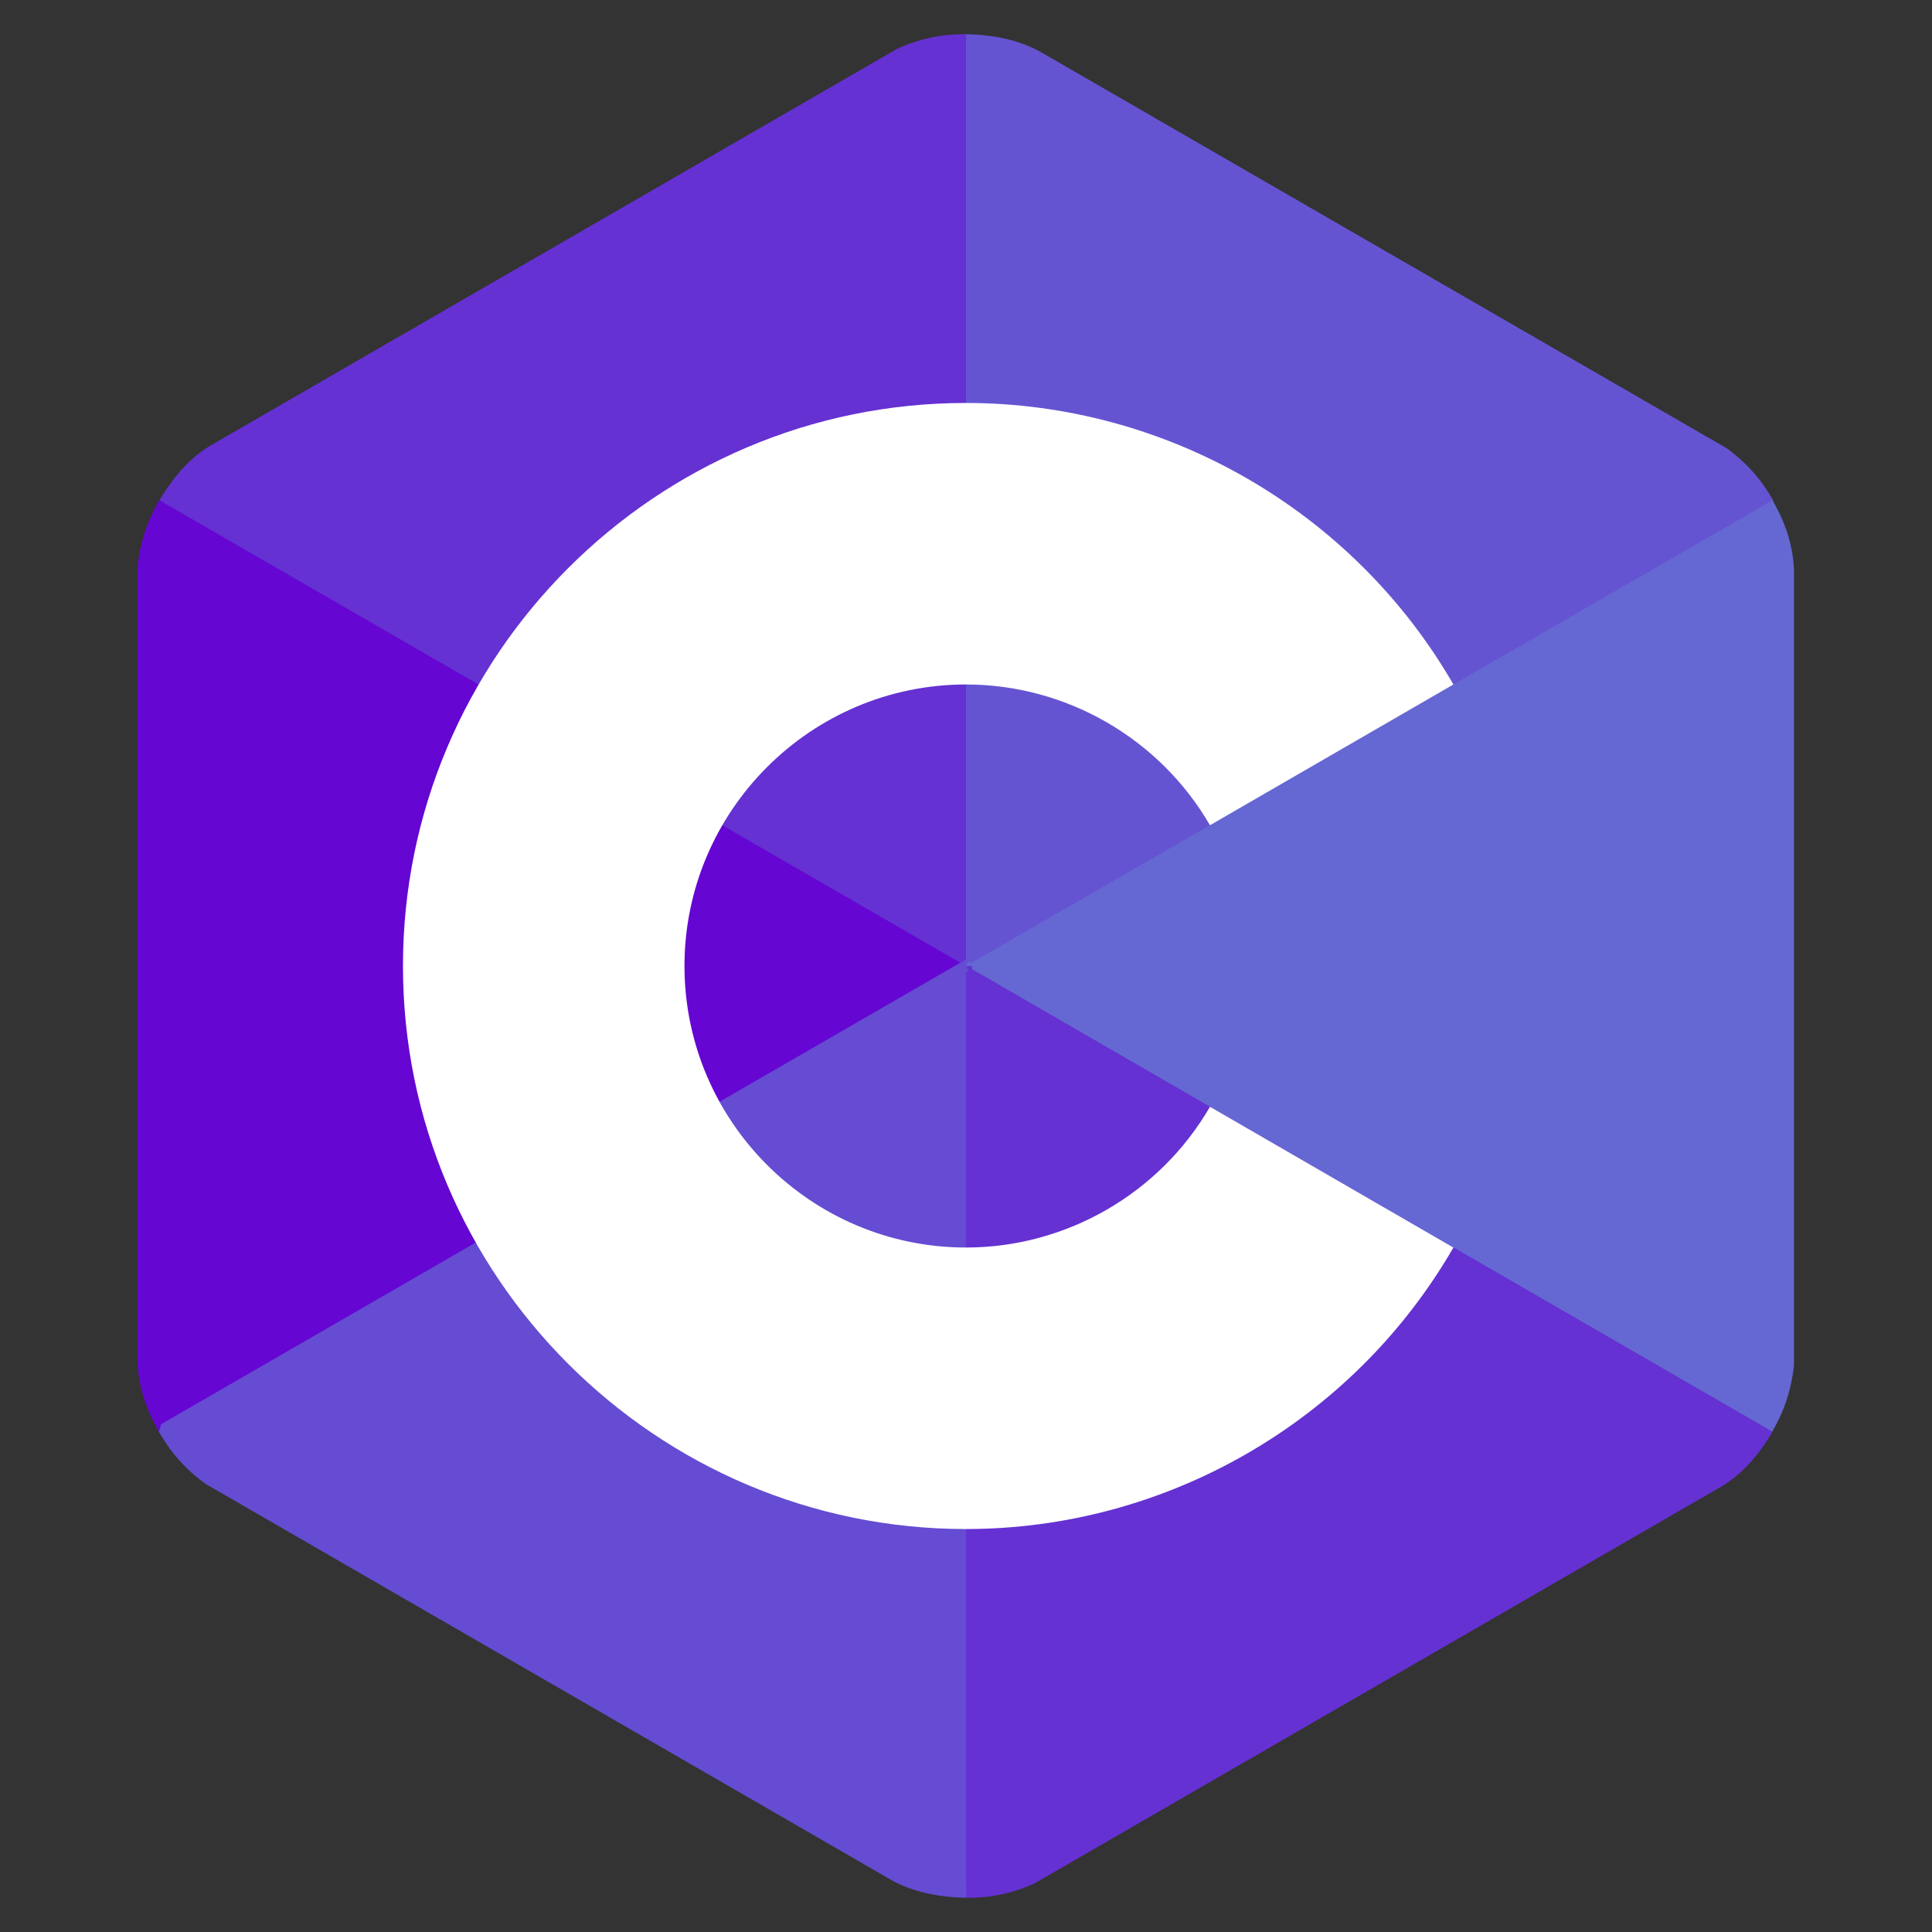 <svg xmlns="http://www.w3.org/2000/svg" viewBox="0 0 350 350" enable-background="new 0 0 350 350"><rect x="0" y="0" width="350" height="350" fill="#333333" stroke="none"/><style type="text/css">.st0{fill:#6506D2;} .st1{fill:#6531D2;} .st2{fill:#6554D2;} .st3{fill:#6568D2;} .st4{fill:#654CD2;} .st5{fill:#FFFFFF;}</style><path d="M28.8 259.4c-2.6-4.5-3.9-9-3.9-13.3V102.7c.6-5.5 2.3-9.2 3.9-12l1.4-.4 145.3 83.8-1 1.7L30.1 92.6c-1.1 2-2.7 5.3-3.2 10.3v143.2c0 4 1.2 8.1 3.7 12.3l-1.8 1zM29.7 258.9c-2.6-4.5-3.8-8.8-3.8-12.8V102.8c.6-5.8 2.6-9.5 3.8-11.6L175 175" class="st0"/><path d="M176 175h-2V8.2c-2.2 0-5.9.3-10.5 2.4L39.4 82.3c-3.3 1.9-6.2 4.9-8.8 9.3l-1.7-1c2.8-4.7 5.9-8 9.6-10.1L162.6 8.8c5.8-2.6 10.4-2.6 12.4-2.6l1 1V175zM29.7 91.1c2.7-4.5 5.7-7.7 9.2-9.7L163.1 9.7c5.3-2.4 9.5-2.5 11.9-2.5V175" class="st1"/><path d="M175.5 175.9l-1-1.7 144.4-83.4c-1.1-1.9-3.3-5-7.3-7.9L187.5 11.2c-3.3-1.9-7.4-2.9-12.5-3v-2c5.4.1 9.9 1.2 13.5 3.2l124.3 71.8c5.1 3.7 7.4 7.7 8.4 9.4l-.4 1.4-145.3 83.9zM175 7.2c5.2.1 9.5 1.1 13 3.1L312.2 82c4.7 3.4 6.9 7 8.1 9.1L175 175" class="st2"/><path d="M319.8 259.7l-145.3-83.8 1-1.7 144.4 83.3c1.1-2 2.7-5.3 3.2-10.3V103.9c0-4-1.2-8.1-3.7-12.3l1.7-1c2.6 4.5 3.9 9 3.9 13.3v143.4c-.6 5.5-2.3 9.2-3.9 12l-1.3.4zM320.3 91.1c2.6 4.5 3.8 8.8 3.8 12.8v143.3c-.6 5.8-2.6 9.5-3.8 11.6L175 175" class="st3"/><path d="M175.1 343.8l-1-1V175h2v166.8c2.2 0 5.9-.3 10.5-2.4l124-71.7c3.3-1.9 6.2-4.9 8.8-9.3l1.7 1c-2.8 4.7-5.9 8-9.6 10.1l-124.1 71.7c-5.7 2.6-10.3 2.6-12.3 2.6zM320.3 258.9c-2.7 4.5-5.7 7.7-9.2 9.7L187 340.3c-5.3 2.4-9.5 2.5-11.9 2.5V175" class="st1"/><path d="M175 343.8c-5.4-.1-9.9-1.2-13.5-3.2L37.2 268.8c-5.1-3.7-7.4-7.7-8.4-9.4l.4-1.4 145.3-83.9 1 1.7-144.4 83.5c1.1 1.9 3.3 5 7.3 7.9l124.2 71.7c3.3 1.9 7.4 2.9 12.5 3l-.1 1.9zM175 342.8c-5.2-.1-9.5-1.1-13-3.1L37.8 268c-4.7-3.4-6.9-7-8.1-9.1L175 175" class="st4"/><path d="M175 277c-56.2 0-102-45.8-102-102S118.8 73 175 73c36.3 0 70.1 19.5 88.3 51l-44.1 25.5c-9.1-15.7-26-25.5-44.2-25.5-28.1 0-51 22.9-51 51s22.9 51 51 51c18.2 0 35.1-9.8 44.2-25.5l44.1 25.5c-18.2 31.5-52 51-88.3 51z" class="st5"/></svg>